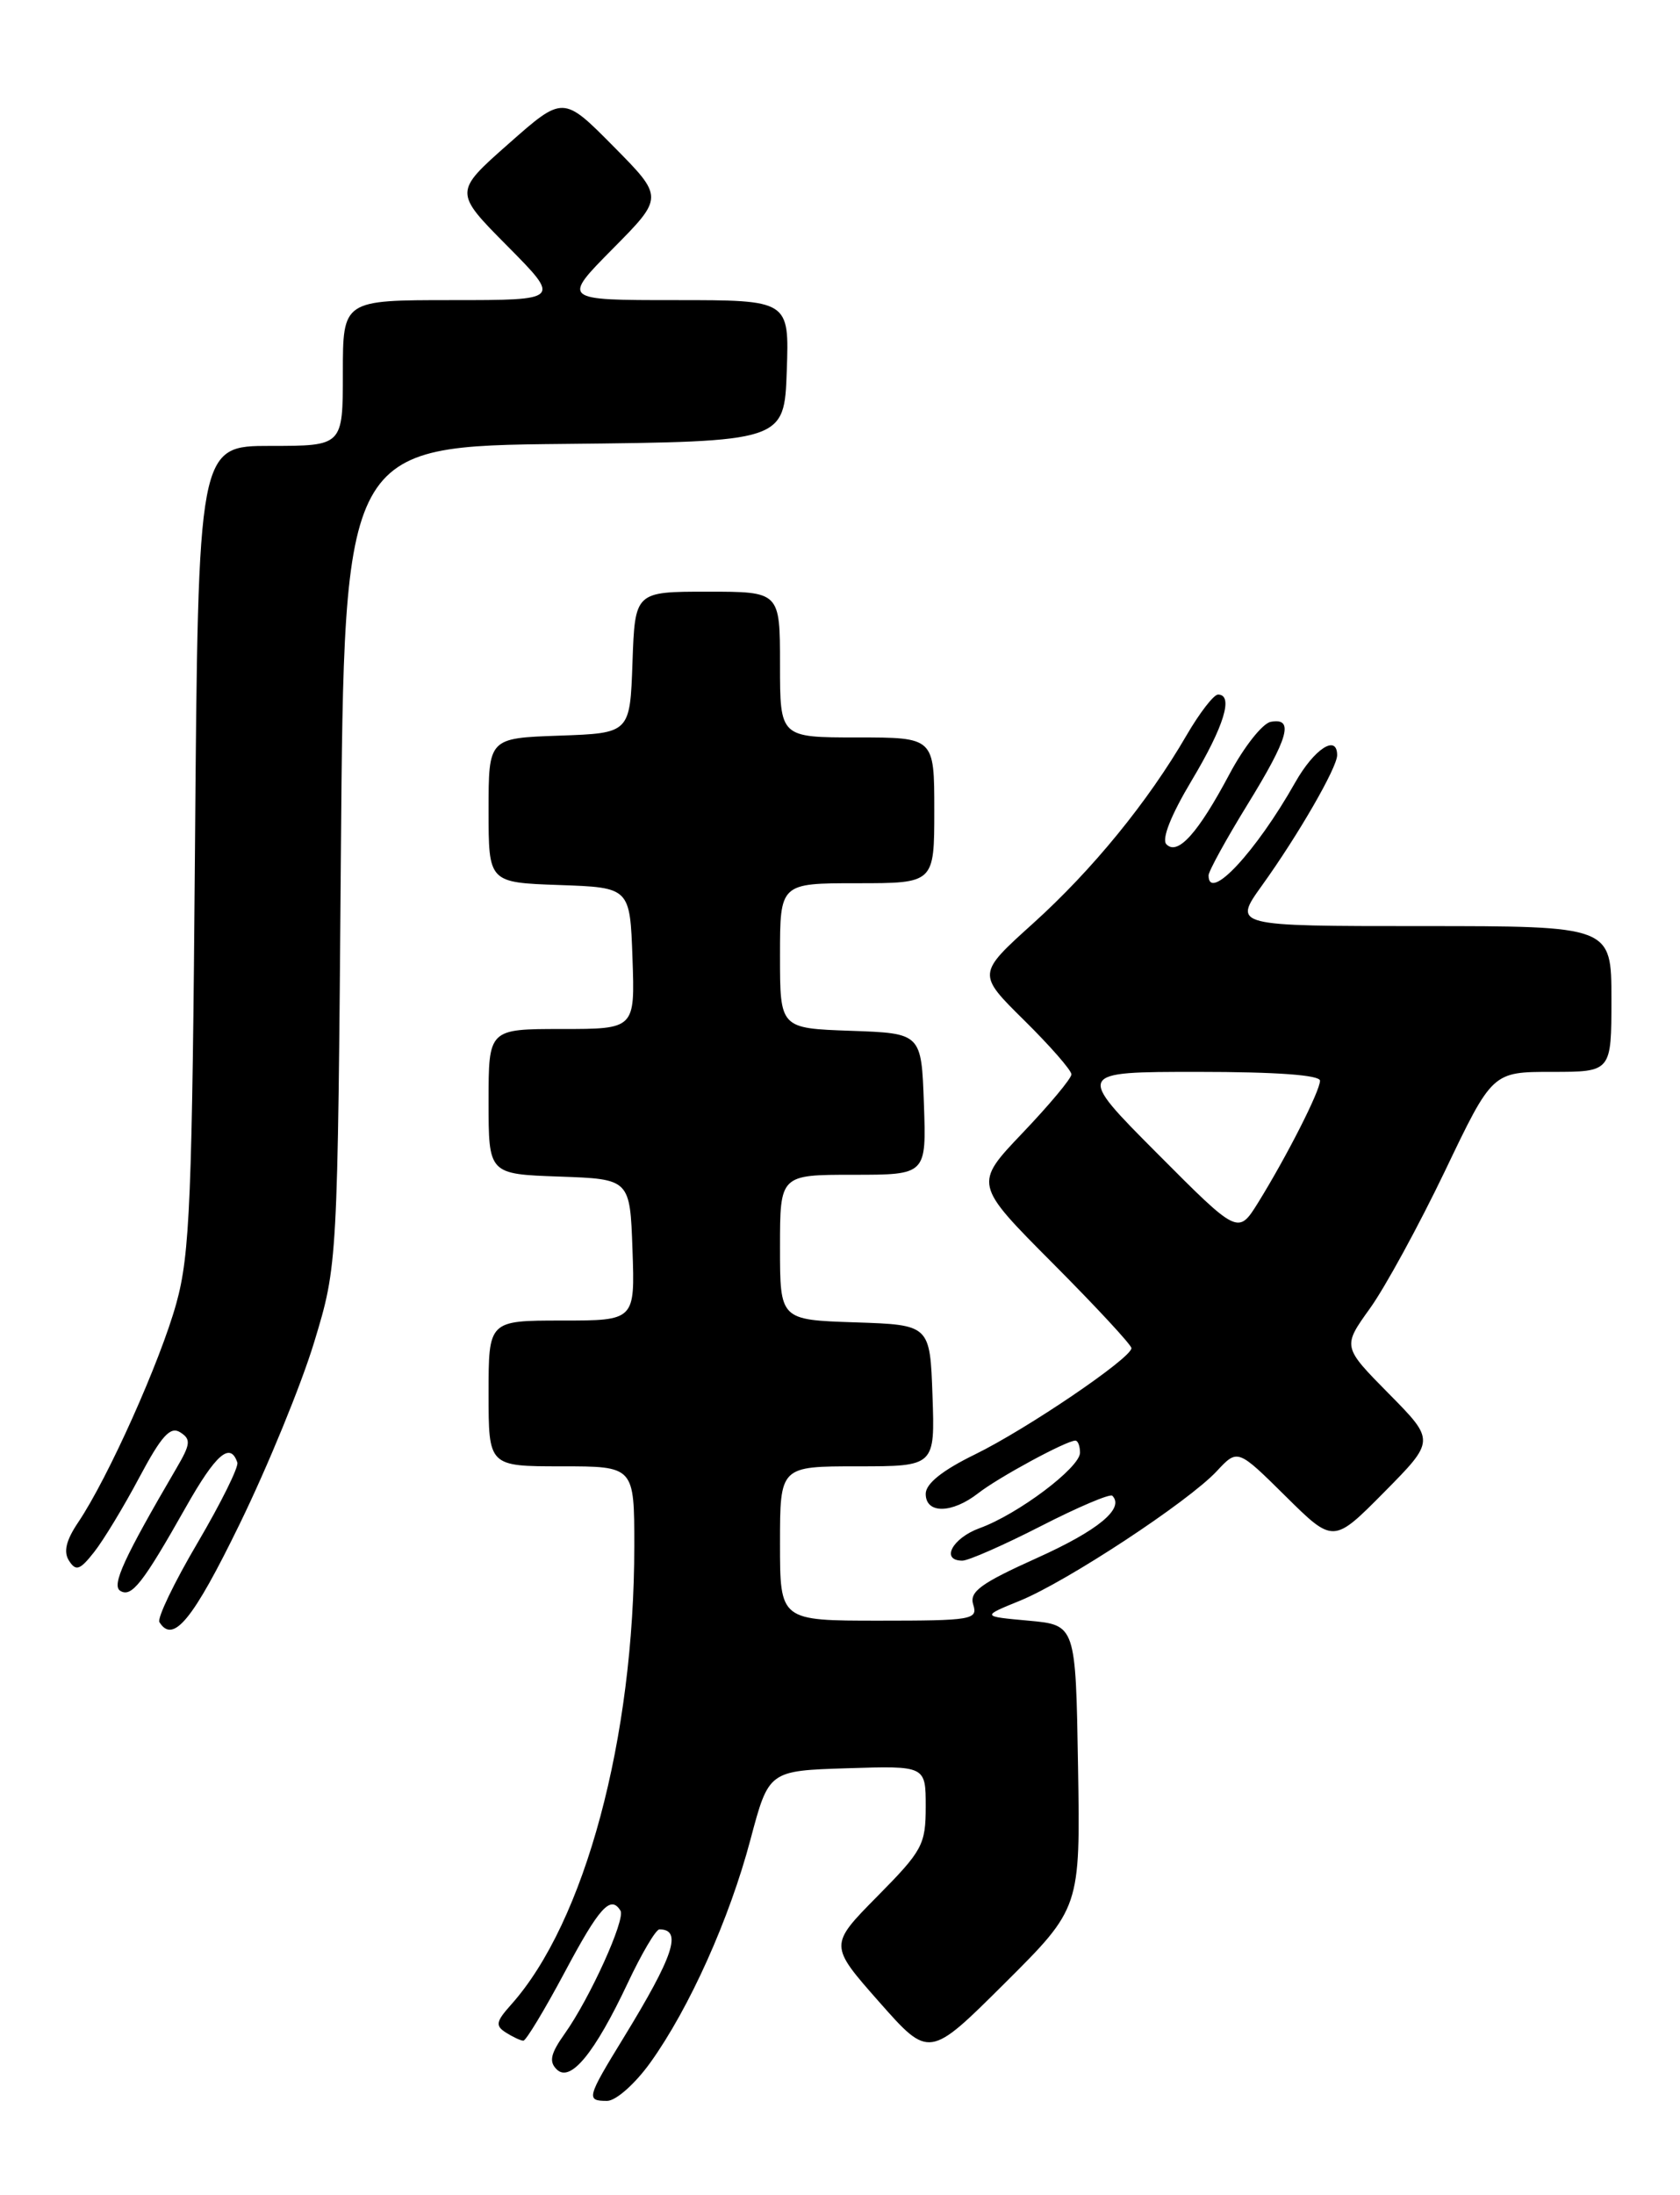 <?xml version="1.0" encoding="UTF-8" standalone="no"?>
<!DOCTYPE svg PUBLIC "-//W3C//DTD SVG 1.1//EN" "http://www.w3.org/Graphics/SVG/1.1/DTD/svg11.dtd" >
<svg xmlns="http://www.w3.org/2000/svg" xmlns:xlink="http://www.w3.org/1999/xlink" version="1.1" viewBox="0 0 196 256">
 <g >
 <path fill="currentColor"
d=" M 75.87 240.54 C 80.43 234.18 85.10 223.79 87.56 214.50 C 89.69 206.50 89.69 206.50 98.84 206.21 C 108.00 205.92 108.00 205.92 108.00 210.68 C 108.00 215.13 107.62 215.82 102.36 221.14 C 96.73 226.84 96.73 226.84 102.56 233.45 C 108.40 240.06 108.40 240.06 117.22 231.28 C 126.04 222.50 126.04 222.50 125.77 206.00 C 125.50 189.50 125.50 189.50 120.00 189.00 C 114.50 188.50 114.50 188.50 119.00 186.67 C 124.50 184.42 138.60 175.15 141.95 171.57 C 144.39 168.95 144.39 168.95 149.98 174.48 C 155.56 180.00 155.56 180.00 161.50 174.00 C 167.43 168.00 167.43 168.00 162.03 162.53 C 156.62 157.05 156.62 157.05 159.83 152.58 C 161.60 150.12 165.53 142.91 168.58 136.56 C 174.11 125.00 174.11 125.00 181.06 125.00 C 188.00 125.00 188.00 125.00 188.00 116.50 C 188.00 108.00 188.00 108.00 165.91 108.00 C 143.83 108.00 143.83 108.00 147.24 103.25 C 151.46 97.38 156.00 89.51 156.00 88.07 C 156.00 85.58 153.33 87.32 151.10 91.26 C 146.53 99.35 141.00 105.28 141.00 102.09 C 141.00 101.60 143.03 97.91 145.50 93.89 C 150.34 86.04 151.02 83.66 148.25 84.18 C 147.29 84.36 145.12 87.11 143.43 90.29 C 139.77 97.17 137.40 99.81 136.08 98.46 C 135.50 97.86 136.61 95.06 139.04 91.00 C 142.82 84.68 143.94 81.00 142.10 81.00 C 141.60 81.00 139.95 83.14 138.43 85.75 C 133.94 93.49 127.45 101.44 120.51 107.70 C 114.00 113.57 114.00 113.57 119.50 119.00 C 122.53 121.99 125.00 124.82 125.00 125.29 C 125.00 125.76 122.44 128.83 119.31 132.11 C 113.62 138.08 113.62 138.08 122.81 147.31 C 127.86 152.38 132.00 156.84 132.00 157.22 C 132.00 158.37 119.82 166.64 113.75 169.61 C 109.94 171.47 108.00 173.02 108.00 174.21 C 108.00 176.56 111.05 176.53 114.12 174.14 C 116.47 172.30 124.41 168.00 125.46 168.00 C 125.76 168.00 126.00 168.64 126.00 169.41 C 126.00 171.15 118.75 176.60 114.29 178.21 C 111.10 179.37 109.70 182.00 112.28 182.00 C 112.98 182.00 117.10 180.19 121.42 177.98 C 125.75 175.76 129.50 174.17 129.77 174.43 C 131.23 175.90 128.13 178.47 121.00 181.68 C 114.36 184.67 113.06 185.63 113.55 187.15 C 114.10 188.88 113.36 189.00 102.57 189.00 C 91.00 189.00 91.00 189.00 91.00 180.00 C 91.00 171.00 91.00 171.00 100.04 171.00 C 109.08 171.00 109.08 171.00 108.79 162.75 C 108.50 154.50 108.50 154.50 99.75 154.21 C 91.00 153.92 91.00 153.92 91.00 145.46 C 91.00 137.00 91.00 137.00 99.54 137.00 C 108.08 137.00 108.08 137.00 107.79 128.75 C 107.50 120.50 107.50 120.50 99.25 120.21 C 91.00 119.92 91.00 119.92 91.00 111.46 C 91.00 103.00 91.00 103.00 100.00 103.00 C 109.00 103.00 109.00 103.00 109.00 94.50 C 109.00 86.00 109.00 86.00 100.00 86.00 C 91.00 86.00 91.00 86.00 91.00 77.50 C 91.00 69.00 91.00 69.00 82.54 69.00 C 74.08 69.00 74.08 69.00 73.79 77.25 C 73.50 85.50 73.50 85.50 65.25 85.79 C 57.00 86.08 57.00 86.08 57.00 94.50 C 57.00 102.92 57.00 102.92 65.25 103.21 C 73.50 103.50 73.50 103.50 73.79 111.75 C 74.08 120.00 74.08 120.00 65.54 120.00 C 57.00 120.00 57.00 120.00 57.00 128.46 C 57.00 136.92 57.00 136.92 65.25 137.21 C 73.50 137.50 73.50 137.50 73.79 145.75 C 74.08 154.00 74.08 154.00 65.54 154.00 C 57.00 154.00 57.00 154.00 57.00 162.50 C 57.00 171.00 57.00 171.00 65.50 171.00 C 74.00 171.00 74.00 171.00 74.00 180.28 C 74.00 202.72 68.23 224.18 59.61 233.80 C 57.85 235.77 57.77 236.24 59.03 237.04 C 59.84 237.55 60.75 237.98 61.06 237.98 C 61.36 237.99 63.53 234.40 65.88 230.00 C 69.93 222.40 71.24 220.96 72.39 222.82 C 73.00 223.81 68.82 233.04 65.88 237.17 C 64.24 239.48 64.02 240.42 64.95 241.33 C 66.54 242.90 69.36 239.48 73.24 231.25 C 74.86 227.81 76.52 225.00 76.93 225.00 C 79.63 225.00 78.61 228.07 72.75 237.64 C 68.44 244.67 68.36 245.00 70.83 245.00 C 71.85 245.00 74.08 243.03 75.87 240.54 Z  M 27.95 177.75 C 31.24 171.01 35.16 161.45 36.66 156.50 C 39.39 147.50 39.39 147.50 39.77 99.77 C 40.15 52.03 40.15 52.03 65.83 51.77 C 91.50 51.50 91.50 51.50 91.79 43.25 C 92.08 35.00 92.08 35.00 78.82 35.00 C 65.56 35.00 65.56 35.00 71.50 29.00 C 77.44 23.00 77.44 23.00 71.57 17.07 C 65.70 11.14 65.70 11.14 59.33 16.77 C 52.95 22.40 52.95 22.40 59.20 28.70 C 65.44 35.00 65.44 35.00 52.72 35.00 C 40.00 35.00 40.00 35.00 40.00 43.50 C 40.00 52.00 40.00 52.00 31.56 52.00 C 23.12 52.00 23.12 52.00 22.75 98.75 C 22.42 139.96 22.16 146.27 20.57 152.00 C 18.69 158.78 12.62 172.33 9.13 177.52 C 7.70 179.64 7.38 180.98 8.06 182.02 C 8.86 183.26 9.33 183.10 10.98 181.00 C 12.07 179.62 14.44 175.71 16.25 172.30 C 18.84 167.44 19.87 166.30 21.02 167.03 C 22.30 167.84 22.24 168.40 20.58 171.23 C 14.45 181.71 12.99 184.88 14.03 185.52 C 15.35 186.33 16.65 184.67 21.69 175.75 C 25.19 169.56 26.87 168.11 27.69 170.56 C 27.86 171.08 25.77 175.29 23.05 179.92 C 20.32 184.55 18.32 188.71 18.60 189.17 C 20.19 191.74 22.50 188.93 27.95 177.75 Z  M 135.00 134.50 C 125.54 125.00 125.54 125.00 139.77 125.00 C 148.90 125.00 154.00 125.37 154.00 126.03 C 154.00 127.23 150.14 134.82 146.78 140.25 C 144.45 143.99 144.45 143.99 135.00 134.50 Z "/>
</g>
</svg>